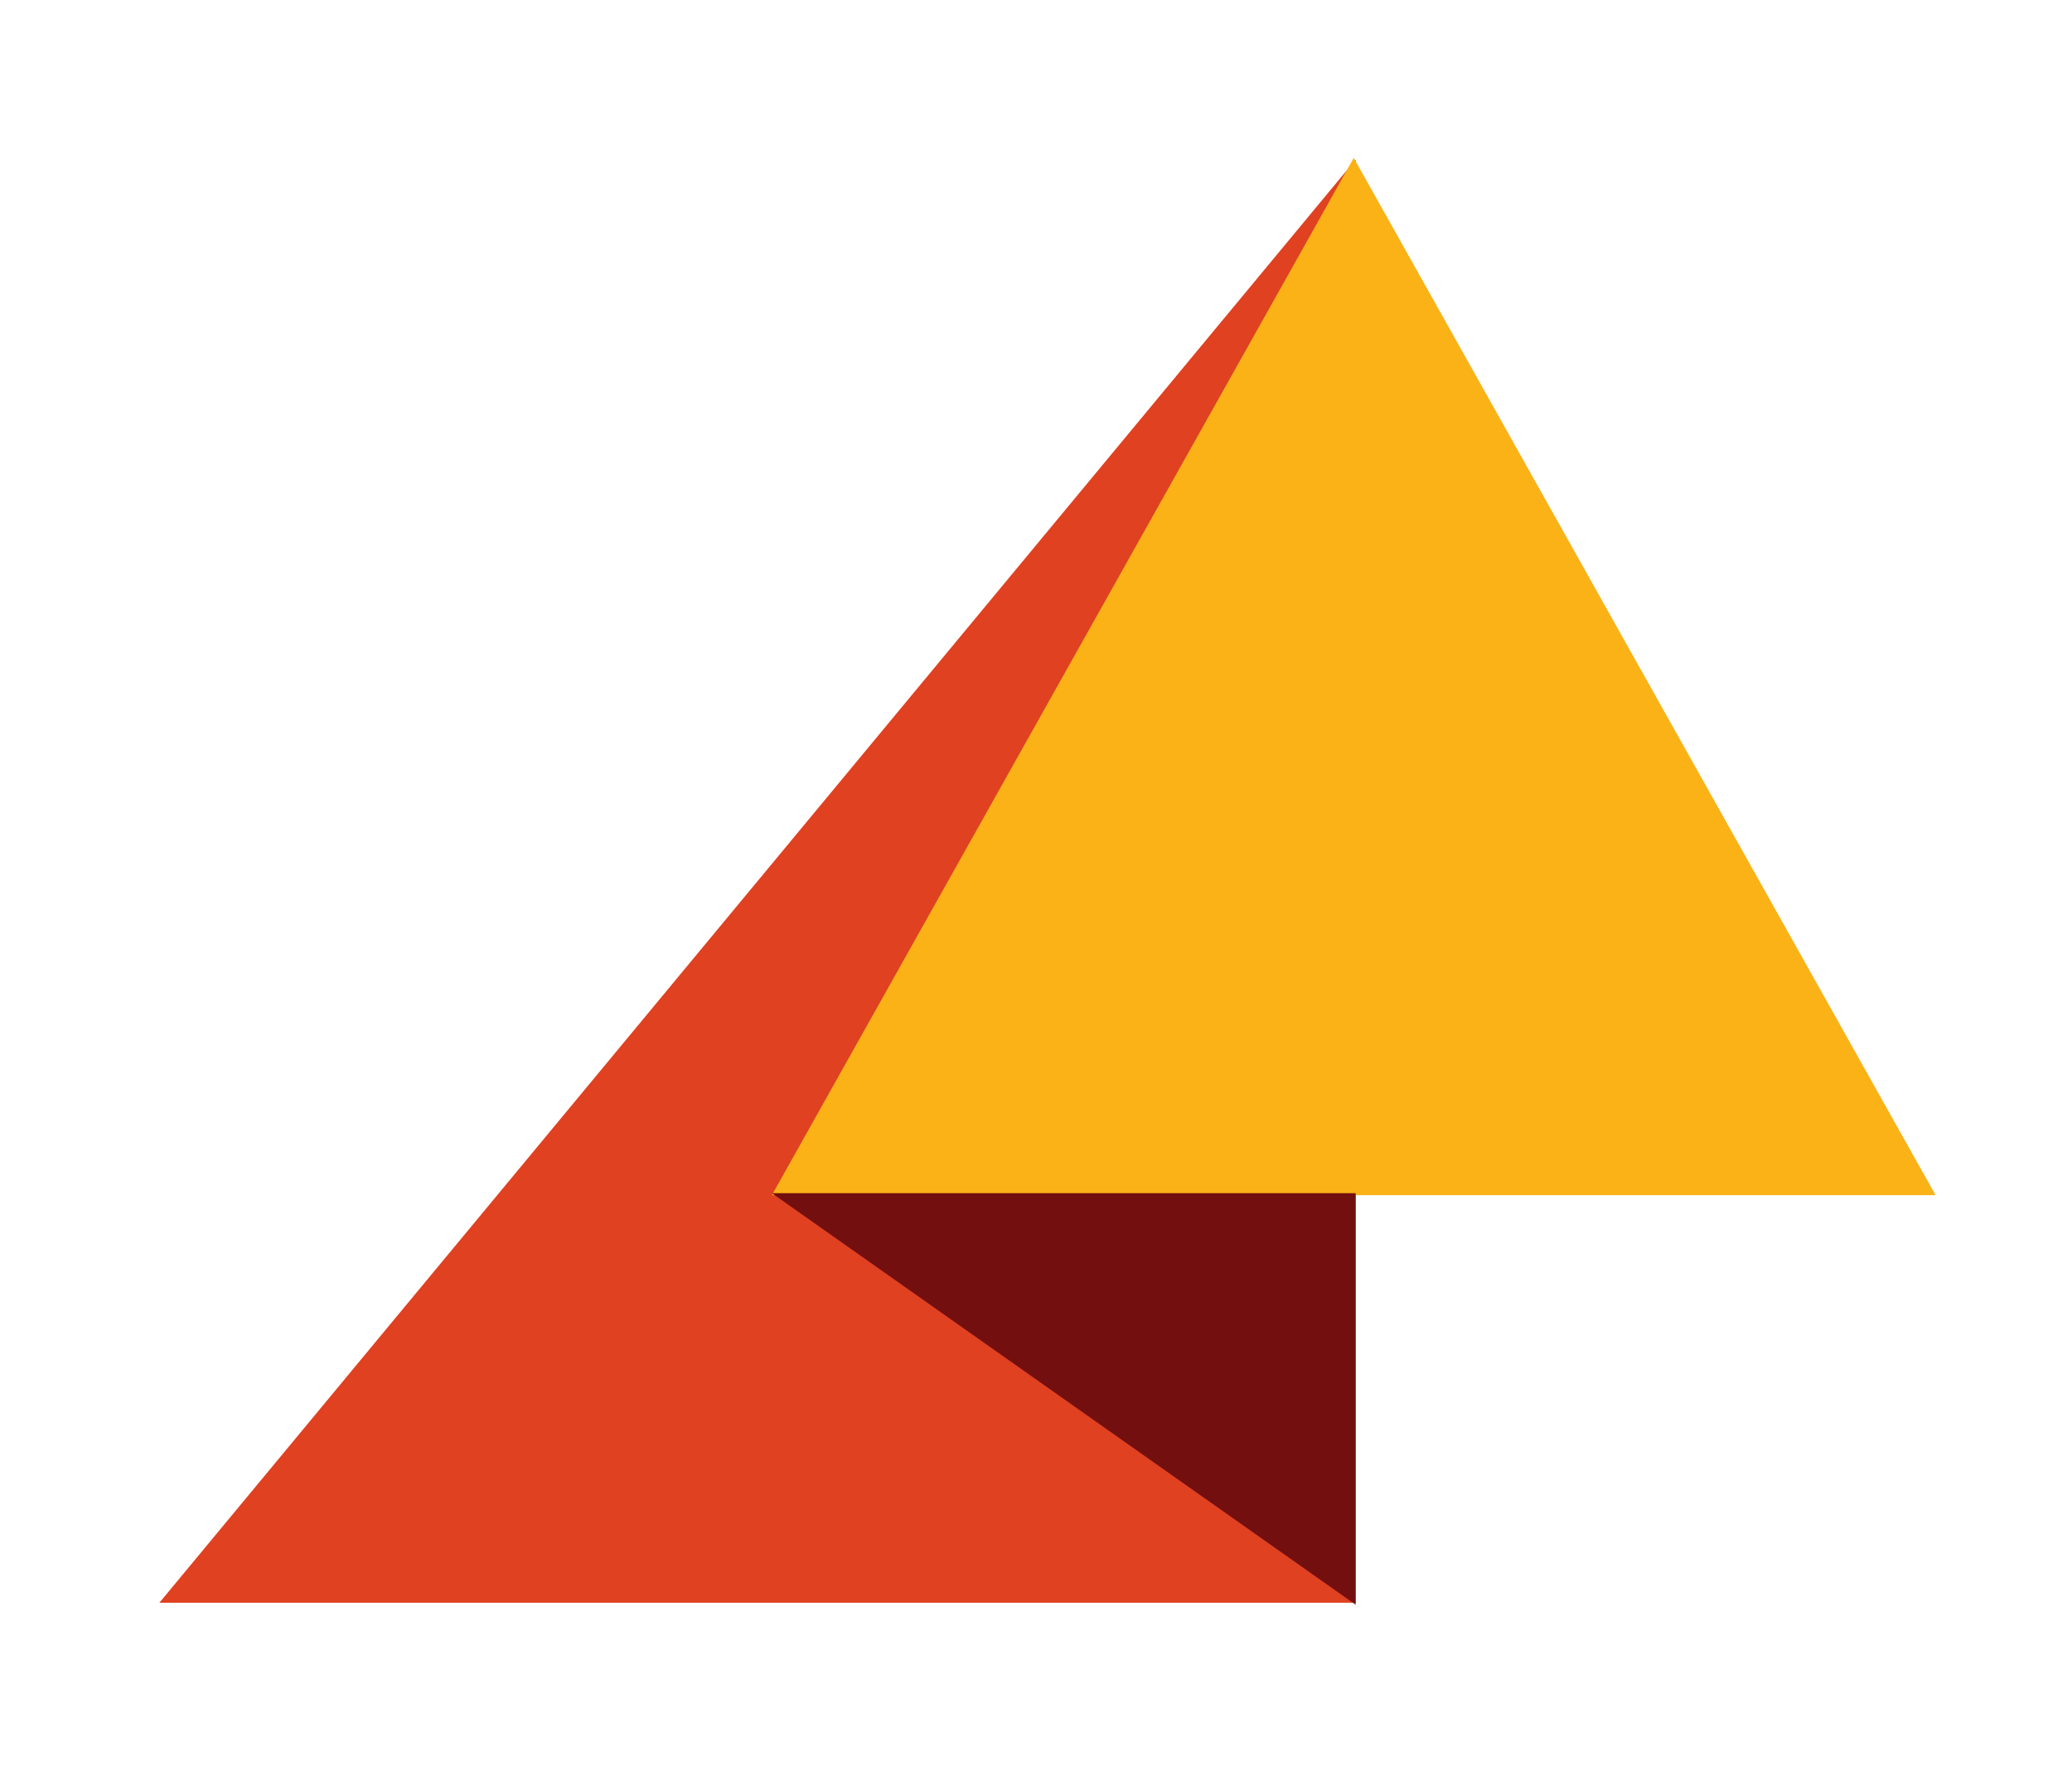 <?xml version="1.0" encoding="utf-8"?>
<svg viewBox="0 0 49 42" xmlns="http://www.w3.org/2000/svg" xmlns:bx="https://boxy-svg.com">
  <path d="M -32.058 3.777 L -3.769 37.905 L -32.058 37.905 L -32.058 3.777 Z" style="fill: rgb(223, 65, 33); opacity: 1;" transform="matrix(-1, 0, 0, 1, 0, 0)" bx:shape="triangle -32.058 3.777 28.289 34.128 0 0 1@5643d7b1"/>
  <path d="M 32.014 3.733 L 45.774 28.266 L 18.253 28.266 L 32.014 3.733 Z" style="fill: rgb(251, 178, 22); opacity: 1;" bx:shape="triangle 18.253 3.733 27.521 24.533 0.5 0 1@b41e02fe"/>
  <path d="M 18.092 18.418 L 18.092 32.223 L 8.36 32.223 L 18.092 18.418 Z" style="fill: rgb(116, 15, 16);" transform="matrix(0, -1, 1, 0, -0.164, 46.311)" bx:shape="triangle 8.36 18.418 9.732 13.805 1 0 1@7315f0d9"/>
</svg>